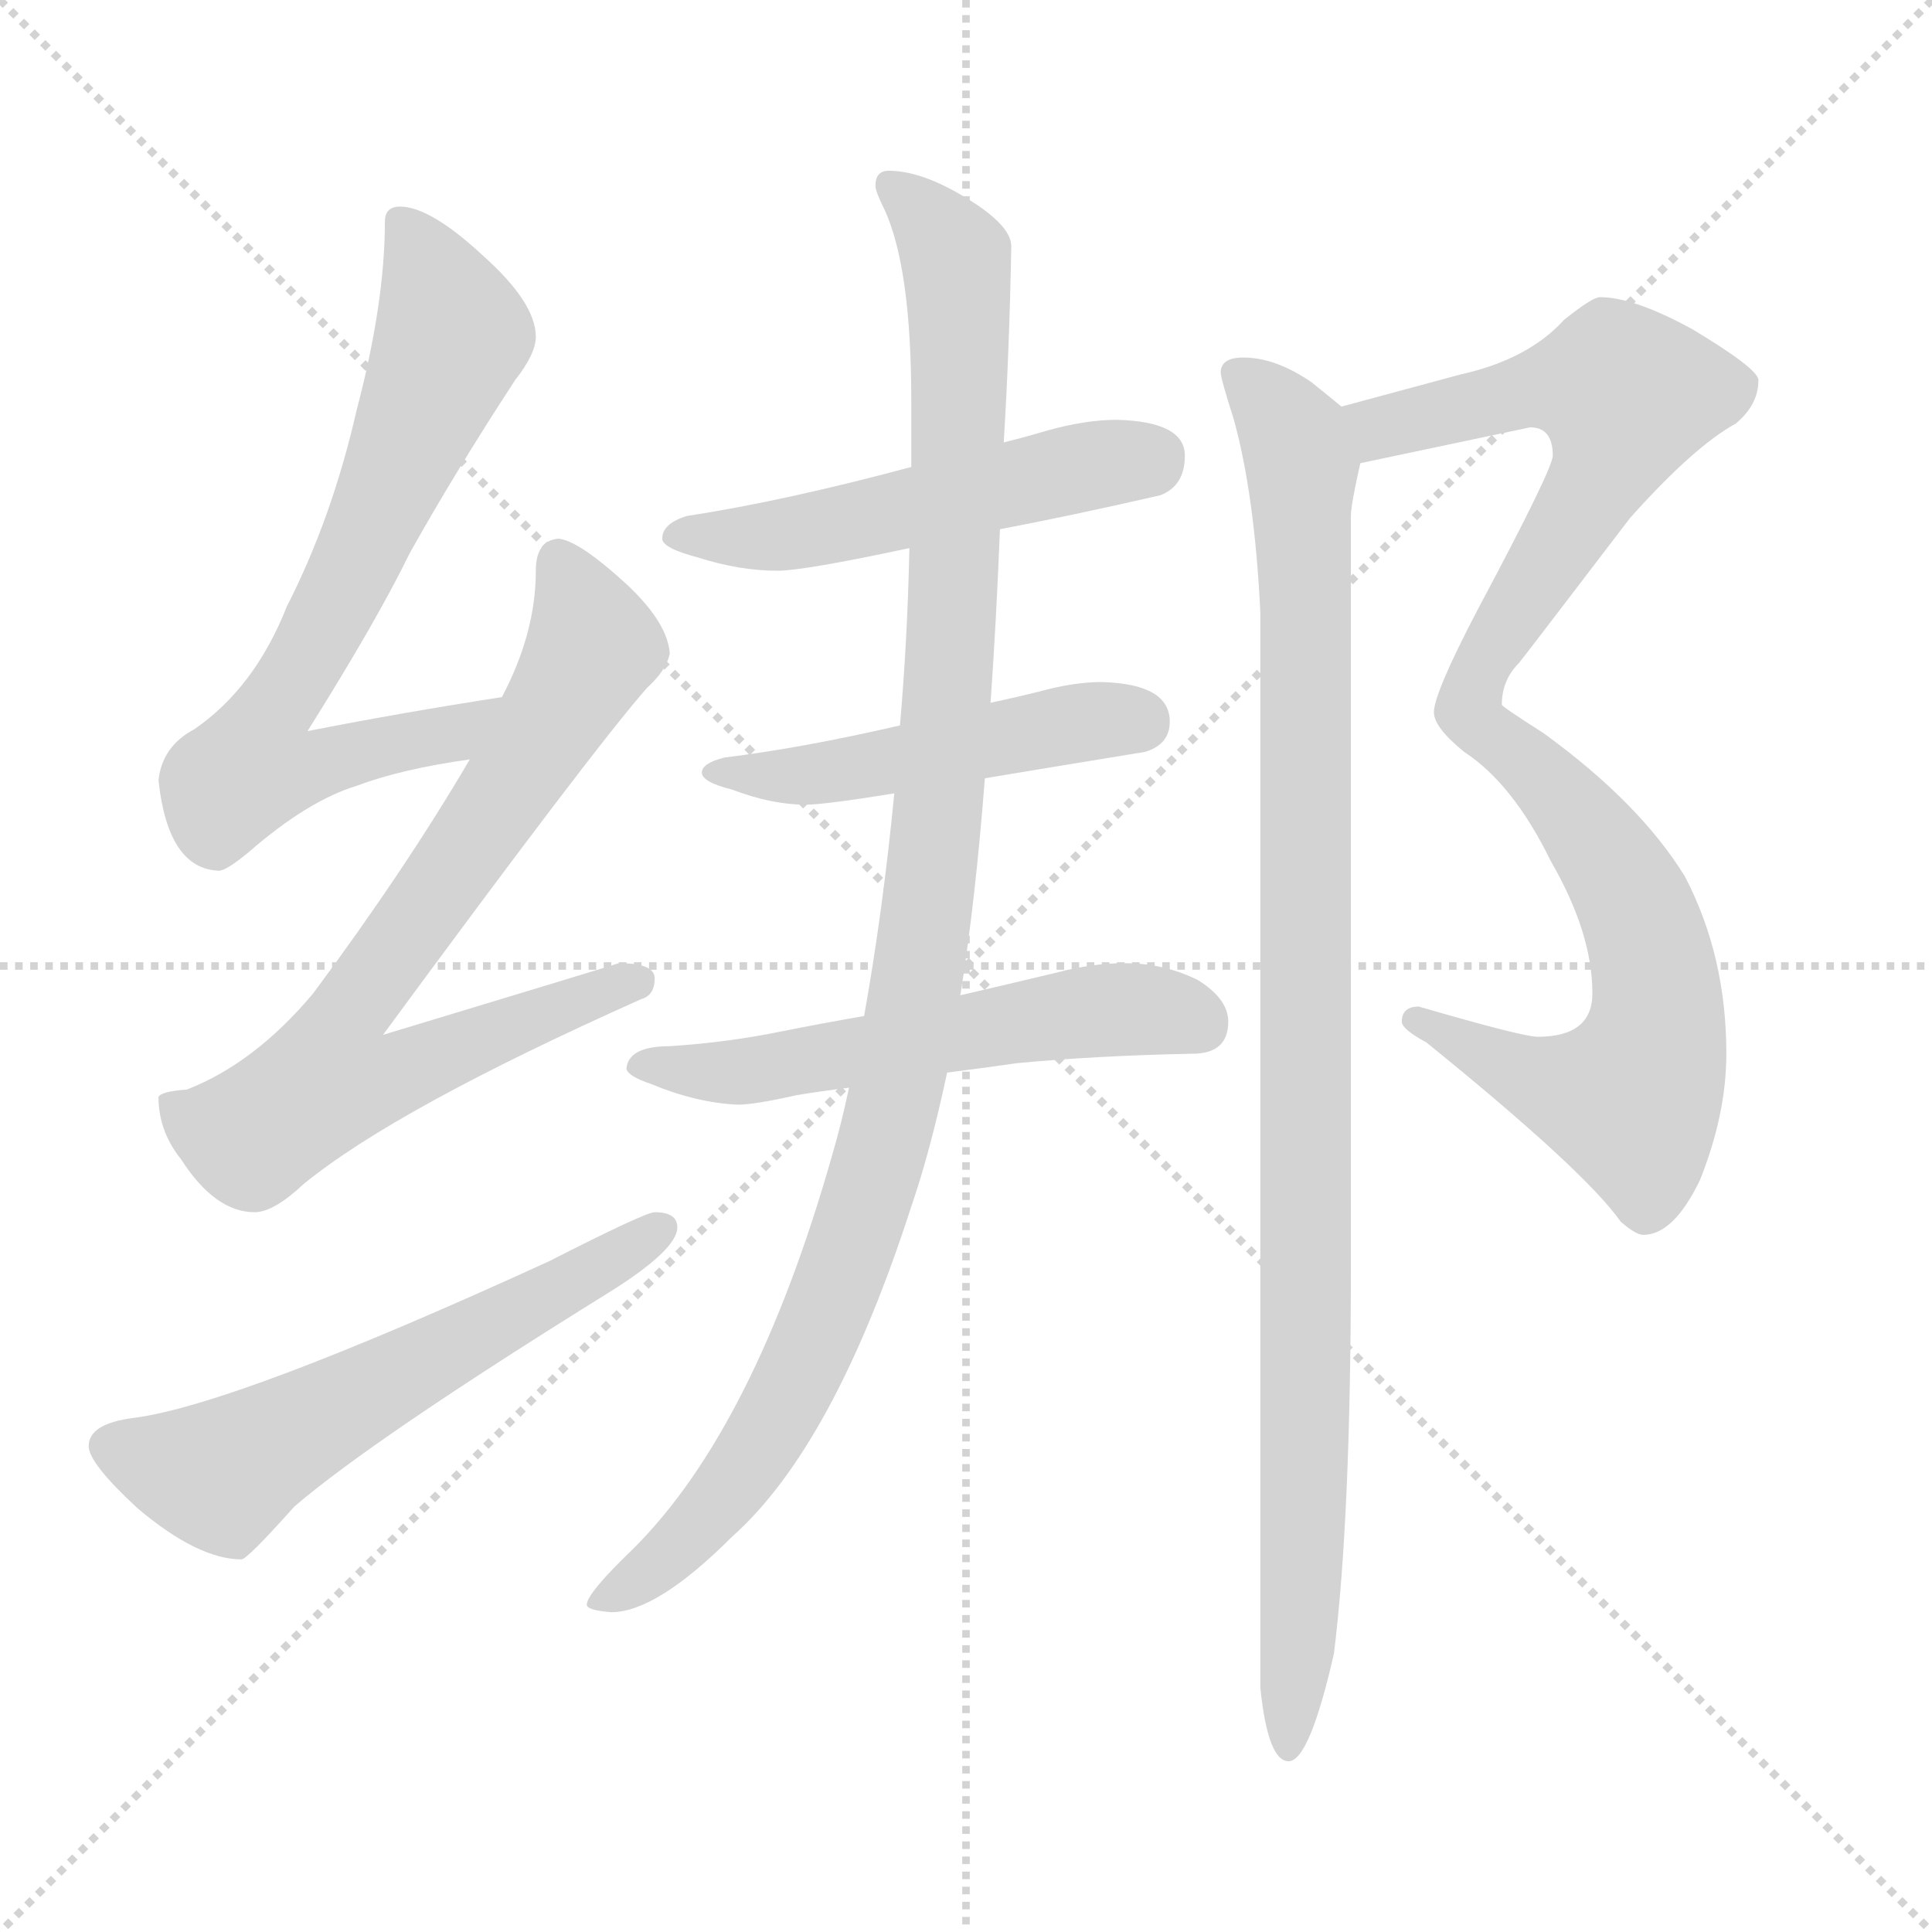<svg xmlns="http://www.w3.org/2000/svg" version="1.1" viewBox="0 0 1024 1024">
  <g stroke="lightgray" stroke-dasharray="1,1" stroke-width="1" transform="scale(4, 4)">
    <line x1="0" y1="0" x2="256" y2="256" />
    <line x1="256" y1="0" x2="0" y2="256" />
    <line x1="128" y1="0" x2="128" y2="256" />
    <line x1="0" y1="128" x2="256" y2="128" />
  </g>
  <g transform="scale(1.0, -1.0) translate(0.0, -792.50)">
    <style type="text/css">
      
        @keyframes keyframes0 {
          from {
            stroke: blue;
            stroke-dashoffset: 705;
            stroke-width: 128;
          }
          70% {
            animation-timing-function: step-end;
            stroke: blue;
            stroke-dashoffset: 0;
            stroke-width: 128;
          }
          to {
            stroke: black;
            stroke-width: 1024;
          }
        }
        #make-me-a-hanzi-animation-0 {
          animation: keyframes0 0.824s both;
          animation-delay: 0s;
          animation-timing-function: linear;
        }
      
        @keyframes keyframes1 {
          from {
            stroke: blue;
            stroke-dashoffset: 748;
            stroke-width: 128;
          }
          71% {
            animation-timing-function: step-end;
            stroke: blue;
            stroke-dashoffset: 0;
            stroke-width: 128;
          }
          to {
            stroke: black;
            stroke-width: 1024;
          }
        }
        #make-me-a-hanzi-animation-1 {
          animation: keyframes1 0.859s both;
          animation-delay: 0.824s;
          animation-timing-function: linear;
        }
      
        @keyframes keyframes2 {
          from {
            stroke: blue;
            stroke-dashoffset: 584;
            stroke-width: 128;
          }
          66% {
            animation-timing-function: step-end;
            stroke: blue;
            stroke-dashoffset: 0;
            stroke-width: 128;
          }
          to {
            stroke: black;
            stroke-width: 1024;
          }
        }
        #make-me-a-hanzi-animation-2 {
          animation: keyframes2 0.725s both;
          animation-delay: 1.682s;
          animation-timing-function: linear;
        }
      
        @keyframes keyframes3 {
          from {
            stroke: blue;
            stroke-dashoffset: 513;
            stroke-width: 128;
          }
          63% {
            animation-timing-function: step-end;
            stroke: blue;
            stroke-dashoffset: 0;
            stroke-width: 128;
          }
          to {
            stroke: black;
            stroke-width: 1024;
          }
        }
        #make-me-a-hanzi-animation-3 {
          animation: keyframes3 0.667s both;
          animation-delay: 2.408s;
          animation-timing-function: linear;
        }
      
        @keyframes keyframes4 {
          from {
            stroke: blue;
            stroke-dashoffset: 484;
            stroke-width: 128;
          }
          61% {
            animation-timing-function: step-end;
            stroke: blue;
            stroke-dashoffset: 0;
            stroke-width: 128;
          }
          to {
            stroke: black;
            stroke-width: 1024;
          }
        }
        #make-me-a-hanzi-animation-4 {
          animation: keyframes4 0.644s both;
          animation-delay: 3.075s;
          animation-timing-function: linear;
        }
      
        @keyframes keyframes5 {
          from {
            stroke: blue;
            stroke-dashoffset: 553;
            stroke-width: 128;
          }
          64% {
            animation-timing-function: step-end;
            stroke: blue;
            stroke-dashoffset: 0;
            stroke-width: 128;
          }
          to {
            stroke: black;
            stroke-width: 1024;
          }
        }
        #make-me-a-hanzi-animation-5 {
          animation: keyframes5 0.7s both;
          animation-delay: 3.719s;
          animation-timing-function: linear;
        }
      
        @keyframes keyframes6 {
          from {
            stroke: blue;
            stroke-dashoffset: 1070;
            stroke-width: 128;
          }
          78% {
            animation-timing-function: step-end;
            stroke: blue;
            stroke-dashoffset: 0;
            stroke-width: 128;
          }
          to {
            stroke: black;
            stroke-width: 1024;
          }
        }
        #make-me-a-hanzi-animation-6 {
          animation: keyframes6 1.121s both;
          animation-delay: 4.419s;
          animation-timing-function: linear;
        }
      
        @keyframes keyframes7 {
          from {
            stroke: blue;
            stroke-dashoffset: 961;
            stroke-width: 128;
          }
          76% {
            animation-timing-function: step-end;
            stroke: blue;
            stroke-dashoffset: 0;
            stroke-width: 128;
          }
          to {
            stroke: black;
            stroke-width: 1024;
          }
        }
        #make-me-a-hanzi-animation-7 {
          animation: keyframes7 1.032s both;
          animation-delay: 5.54s;
          animation-timing-function: linear;
        }
      
        @keyframes keyframes8 {
          from {
            stroke: blue;
            stroke-dashoffset: 995;
            stroke-width: 128;
          }
          76% {
            animation-timing-function: step-end;
            stroke: blue;
            stroke-dashoffset: 0;
            stroke-width: 128;
          }
          to {
            stroke: black;
            stroke-width: 1024;
          }
        }
        #make-me-a-hanzi-animation-8 {
          animation: keyframes8 1.06s both;
          animation-delay: 6.572s;
          animation-timing-function: linear;
        }
      
    </style>
    
      <path d="M 266 423 Q 214 415 163 405 Q 200 464 217 499 Q 241 542 273 591 Q 284 605 284 614 Q 284 632 256 657 Q 228 683 212 683 Q 204 683 204 675 Q 204 632 189 575 Q 176 518 152 471 Q 135 428 103 406 Q 86 397 84 379 Q 89 332 116 331 Q 120 331 132 341 Q 163 368 189 376 Q 213 385 249 390 C 279 395 296 428 266 423 Z" fill="lightgray" />
    
      <path d="M 296 507 Q 284 506 284 490 Q 284 457 266 423 L 249 390 Q 215 332 166 266 Q 135 229 99 215 Q 85 214 84 211 Q 84 193 96 178 Q 114 150 135 150 Q 145 150 161 165 Q 210 205 340 263 Q 347 265 347 274 Q 347 282 328 282 Q 322 280 203 244 Q 314 395 343 428 Q 353 437 355 446 Q 354 462 333 482 Q 307 506 296 507 Z" fill="lightgray" />
    
      <path d="M 347 150 Q 342 150 291 124 Q 125 48 71 41 Q 47 38 47 26 Q 47 17 73 -7 Q 105 -34 128 -34 Q 131 -34 156 -6 Q 198 30 322 107 Q 359 130 359 142 Q 359 150 347 150 Z" fill="lightgray" />
    
      <path d="M 530 512 Q 567 519 615 530 Q 628 535 628 551 Q 628 569 592 570 Q 575 570 554 564 Q 544 561 532 558 L 483 545 Q 416 527 364 519 Q 351 515 351 507 Q 351 502 370 497 Q 392 490 412 490 Q 426 490 482 502 L 530 512 Z" fill="lightgray" />
    
      <path d="M 584 431 Q 569 431 551 426 Q 539 423 525 420 L 477 408 Q 425 396 384 391 Q 372 388 372 383 Q 372 378 388 374 Q 409 366 427 366 Q 437 366 474 372 L 522 380 Q 558 386 607 394 Q 620 398 620 410 Q 620 430 584 431 Z" fill="lightgray" />
    
      <path d="M 458 254 Q 435 250 415 246 Q 386 240 355 238 Q 333 238 332 226 Q 333 222 345 218 Q 369 208 391 207 Q 400 207 422 212 Q 434 214 450 216 L 502 224 Q 518 226 539 229 Q 581 233 632 234 Q 651 234 651 251 Q 651 263 635 273 Q 617 282 596 282 Q 579 282 560 277 Q 535 271 509 265 L 458 254 Z" fill="lightgray" />
    
      <path d="M 525 420 Q 528 462 530 512 L 532 558 Q 535 607 536 662 Q 536 674 508 690 Q 487 702 471 702 Q 464 702 464 694 Q 464 691 469 681 Q 483 650 483 580 L 483 545 L 482 502 Q 481 454 477 408 L 474 372 Q 468 310 458 254 L 450 216 Q 446 197 441 180 Q 400 36 336 -28 Q 311 -52 311 -58 Q 311 -61 324 -62 Q 348 -62 388 -22 Q 442 26 483 153 Q 493 182 502 224 L 509 265 Q 517 315 522 380 L 525 420 Z" fill="lightgray" />
    
      <path d="M 848 635 Q 844 635 829 623 Q 810 602 774 594 L 711 577 C 682 569 692 541 721 547 L 811 566 Q 823 566 823 551 Q 823 544 783 469 Q 760 425 760 415 Q 760 407 776 394 Q 802 377 822 336 Q 844 298 844 266 Q 844 243 815 243 Q 807 243 752 259 Q 743 259 743 251 Q 743 247 756 240 Q 840 172 859 145 Q 867 138 871 138 Q 887 138 901 167 Q 915 202 915 234 Q 915 286 893 328 Q 869 367 818 404 Q 796 418 796 419 Q 796 432 805 441 Q 806 442 864 518 Q 898 556 920 568 Q 932 578 932 591 Q 932 597 897 618 Q 866 635 848 635 Z" fill="lightgray" />
    
      <path d="M 711 577 Q 705 582 695 590 Q 676 603 659 603 Q 647 603 647 595 Q 647 592 654 570 Q 665 530 668 468 L 668 -102 Q 672 -141 683 -141 Q 694 -141 707 -84 Q 716 -12 716 122 L 716 519 Q 716 525 721 547 C 725 566 725 566 711 577 Z" fill="lightgray" />
    
    
      <clipPath id="make-me-a-hanzi-clip-0">
        <path d="M 266 423 Q 214 415 163 405 Q 200 464 217 499 Q 241 542 273 591 Q 284 605 284 614 Q 284 632 256 657 Q 228 683 212 683 Q 204 683 204 675 Q 204 632 189 575 Q 176 518 152 471 Q 135 428 103 406 Q 86 397 84 379 Q 89 332 116 331 Q 120 331 132 341 Q 163 368 189 376 Q 213 385 249 390 C 279 395 296 428 266 423 Z" />
      </clipPath>
      <path clip-path="url(#make-me-a-hanzi-clip-0)" d="M 215 672 L 240 615 L 193 504 L 143 415 L 134 386 L 165 386 L 239 402 L 259 420" fill="none" id="make-me-a-hanzi-animation-0" stroke-dasharray="577 1154" stroke-linecap="round" />
    
      <clipPath id="make-me-a-hanzi-clip-1">
        <path d="M 296 507 Q 284 506 284 490 Q 284 457 266 423 L 249 390 Q 215 332 166 266 Q 135 229 99 215 Q 85 214 84 211 Q 84 193 96 178 Q 114 150 135 150 Q 145 150 161 165 Q 210 205 340 263 Q 347 265 347 274 Q 347 282 328 282 Q 322 280 203 244 Q 314 395 343 428 Q 353 437 355 446 Q 354 462 333 482 Q 307 506 296 507 Z" />
      </clipPath>
      <path clip-path="url(#make-me-a-hanzi-clip-1)" d="M 297 495 L 313 448 L 265 367 L 178 244 L 174 220 L 206 221 L 338 272" fill="none" id="make-me-a-hanzi-animation-1" stroke-dasharray="620 1240" stroke-linecap="round" />
    
      <clipPath id="make-me-a-hanzi-clip-2">
        <path d="M 347 150 Q 342 150 291 124 Q 125 48 71 41 Q 47 38 47 26 Q 47 17 73 -7 Q 105 -34 128 -34 Q 131 -34 156 -6 Q 198 30 322 107 Q 359 130 359 142 Q 359 150 347 150 Z" />
      </clipPath>
      <path clip-path="url(#make-me-a-hanzi-clip-2)" d="M 58 26 L 117 10 L 350 141" fill="none" id="make-me-a-hanzi-animation-2" stroke-dasharray="456 912" stroke-linecap="round" />
    
      <clipPath id="make-me-a-hanzi-clip-3">
        <path d="M 530 512 Q 567 519 615 530 Q 628 535 628 551 Q 628 569 592 570 Q 575 570 554 564 Q 544 561 532 558 L 483 545 Q 416 527 364 519 Q 351 515 351 507 Q 351 502 370 497 Q 392 490 412 490 Q 426 490 482 502 L 530 512 Z" />
      </clipPath>
      <path clip-path="url(#make-me-a-hanzi-clip-3)" d="M 357 508 L 422 510 L 610 550" fill="none" id="make-me-a-hanzi-animation-3" stroke-dasharray="385 770" stroke-linecap="round" />
    
      <clipPath id="make-me-a-hanzi-clip-4">
        <path d="M 584 431 Q 569 431 551 426 Q 539 423 525 420 L 477 408 Q 425 396 384 391 Q 372 388 372 383 Q 372 378 388 374 Q 409 366 427 366 Q 437 366 474 372 L 522 380 Q 558 386 607 394 Q 620 398 620 410 Q 620 430 584 431 Z" />
      </clipPath>
      <path clip-path="url(#make-me-a-hanzi-clip-4)" d="M 379 385 L 443 383 L 562 408 L 604 410" fill="none" id="make-me-a-hanzi-animation-4" stroke-dasharray="356 712" stroke-linecap="round" />
    
      <clipPath id="make-me-a-hanzi-clip-5">
        <path d="M 458 254 Q 435 250 415 246 Q 386 240 355 238 Q 333 238 332 226 Q 333 222 345 218 Q 369 208 391 207 Q 400 207 422 212 Q 434 214 450 216 L 502 224 Q 518 226 539 229 Q 581 233 632 234 Q 651 234 651 251 Q 651 263 635 273 Q 617 282 596 282 Q 579 282 560 277 Q 535 271 509 265 L 458 254 Z" />
      </clipPath>
      <path clip-path="url(#make-me-a-hanzi-clip-5)" d="M 341 226 L 409 226 L 582 257 L 635 250" fill="none" id="make-me-a-hanzi-animation-5" stroke-dasharray="425 850" stroke-linecap="round" />
    
      <clipPath id="make-me-a-hanzi-clip-6">
        <path d="M 525 420 Q 528 462 530 512 L 532 558 Q 535 607 536 662 Q 536 674 508 690 Q 487 702 471 702 Q 464 702 464 694 Q 464 691 469 681 Q 483 650 483 580 L 483 545 L 482 502 Q 481 454 477 408 L 474 372 Q 468 310 458 254 L 450 216 Q 446 197 441 180 Q 400 36 336 -28 Q 311 -52 311 -58 Q 311 -61 324 -62 Q 348 -62 388 -22 Q 442 26 483 153 Q 493 182 502 224 L 509 265 Q 517 315 522 380 L 525 420 Z" />
      </clipPath>
      <path clip-path="url(#make-me-a-hanzi-clip-6)" d="M 475 691 L 507 655 L 509 595 L 497 358 L 477 221 L 446 115 L 420 56 L 370 -18 L 318 -58" fill="none" id="make-me-a-hanzi-animation-6" stroke-dasharray="942 1884" stroke-linecap="round" />
    
      <clipPath id="make-me-a-hanzi-clip-7">
        <path d="M 848 635 Q 844 635 829 623 Q 810 602 774 594 L 711 577 C 682 569 692 541 721 547 L 811 566 Q 823 566 823 551 Q 823 544 783 469 Q 760 425 760 415 Q 760 407 776 394 Q 802 377 822 336 Q 844 298 844 266 Q 844 243 815 243 Q 807 243 752 259 Q 743 259 743 251 Q 743 247 756 240 Q 840 172 859 145 Q 867 138 871 138 Q 887 138 901 167 Q 915 202 915 234 Q 915 286 893 328 Q 869 367 818 404 Q 796 418 796 419 Q 796 432 805 441 Q 806 442 864 518 Q 898 556 920 568 Q 932 578 932 591 Q 932 597 897 618 Q 866 635 848 635 Z" />
      </clipPath>
      <path clip-path="url(#make-me-a-hanzi-clip-7)" d="M 719 571 L 740 567 L 826 588 L 851 589 L 862 583 L 849 542 L 791 453 L 778 416 L 836 361 L 865 317 L 879 264 L 874 229 L 864 210 L 850 211 L 810 222 L 770 239 L 761 251 L 750 252" fill="none" id="make-me-a-hanzi-animation-7" stroke-dasharray="833 1666" stroke-linecap="round" />
    
      <clipPath id="make-me-a-hanzi-clip-8">
        <path d="M 711 577 Q 705 582 695 590 Q 676 603 659 603 Q 647 603 647 595 Q 647 592 654 570 Q 665 530 668 468 L 668 -102 Q 672 -141 683 -141 Q 694 -141 707 -84 Q 716 -12 716 122 L 716 519 Q 716 525 721 547 C 725 566 725 566 711 577 Z" />
      </clipPath>
      <path clip-path="url(#make-me-a-hanzi-clip-8)" d="M 657 593 L 683 566 L 690 544 L 693 55 L 683 -134" fill="none" id="make-me-a-hanzi-animation-8" stroke-dasharray="867 1734" stroke-linecap="round" />
    
  </g>
</svg>